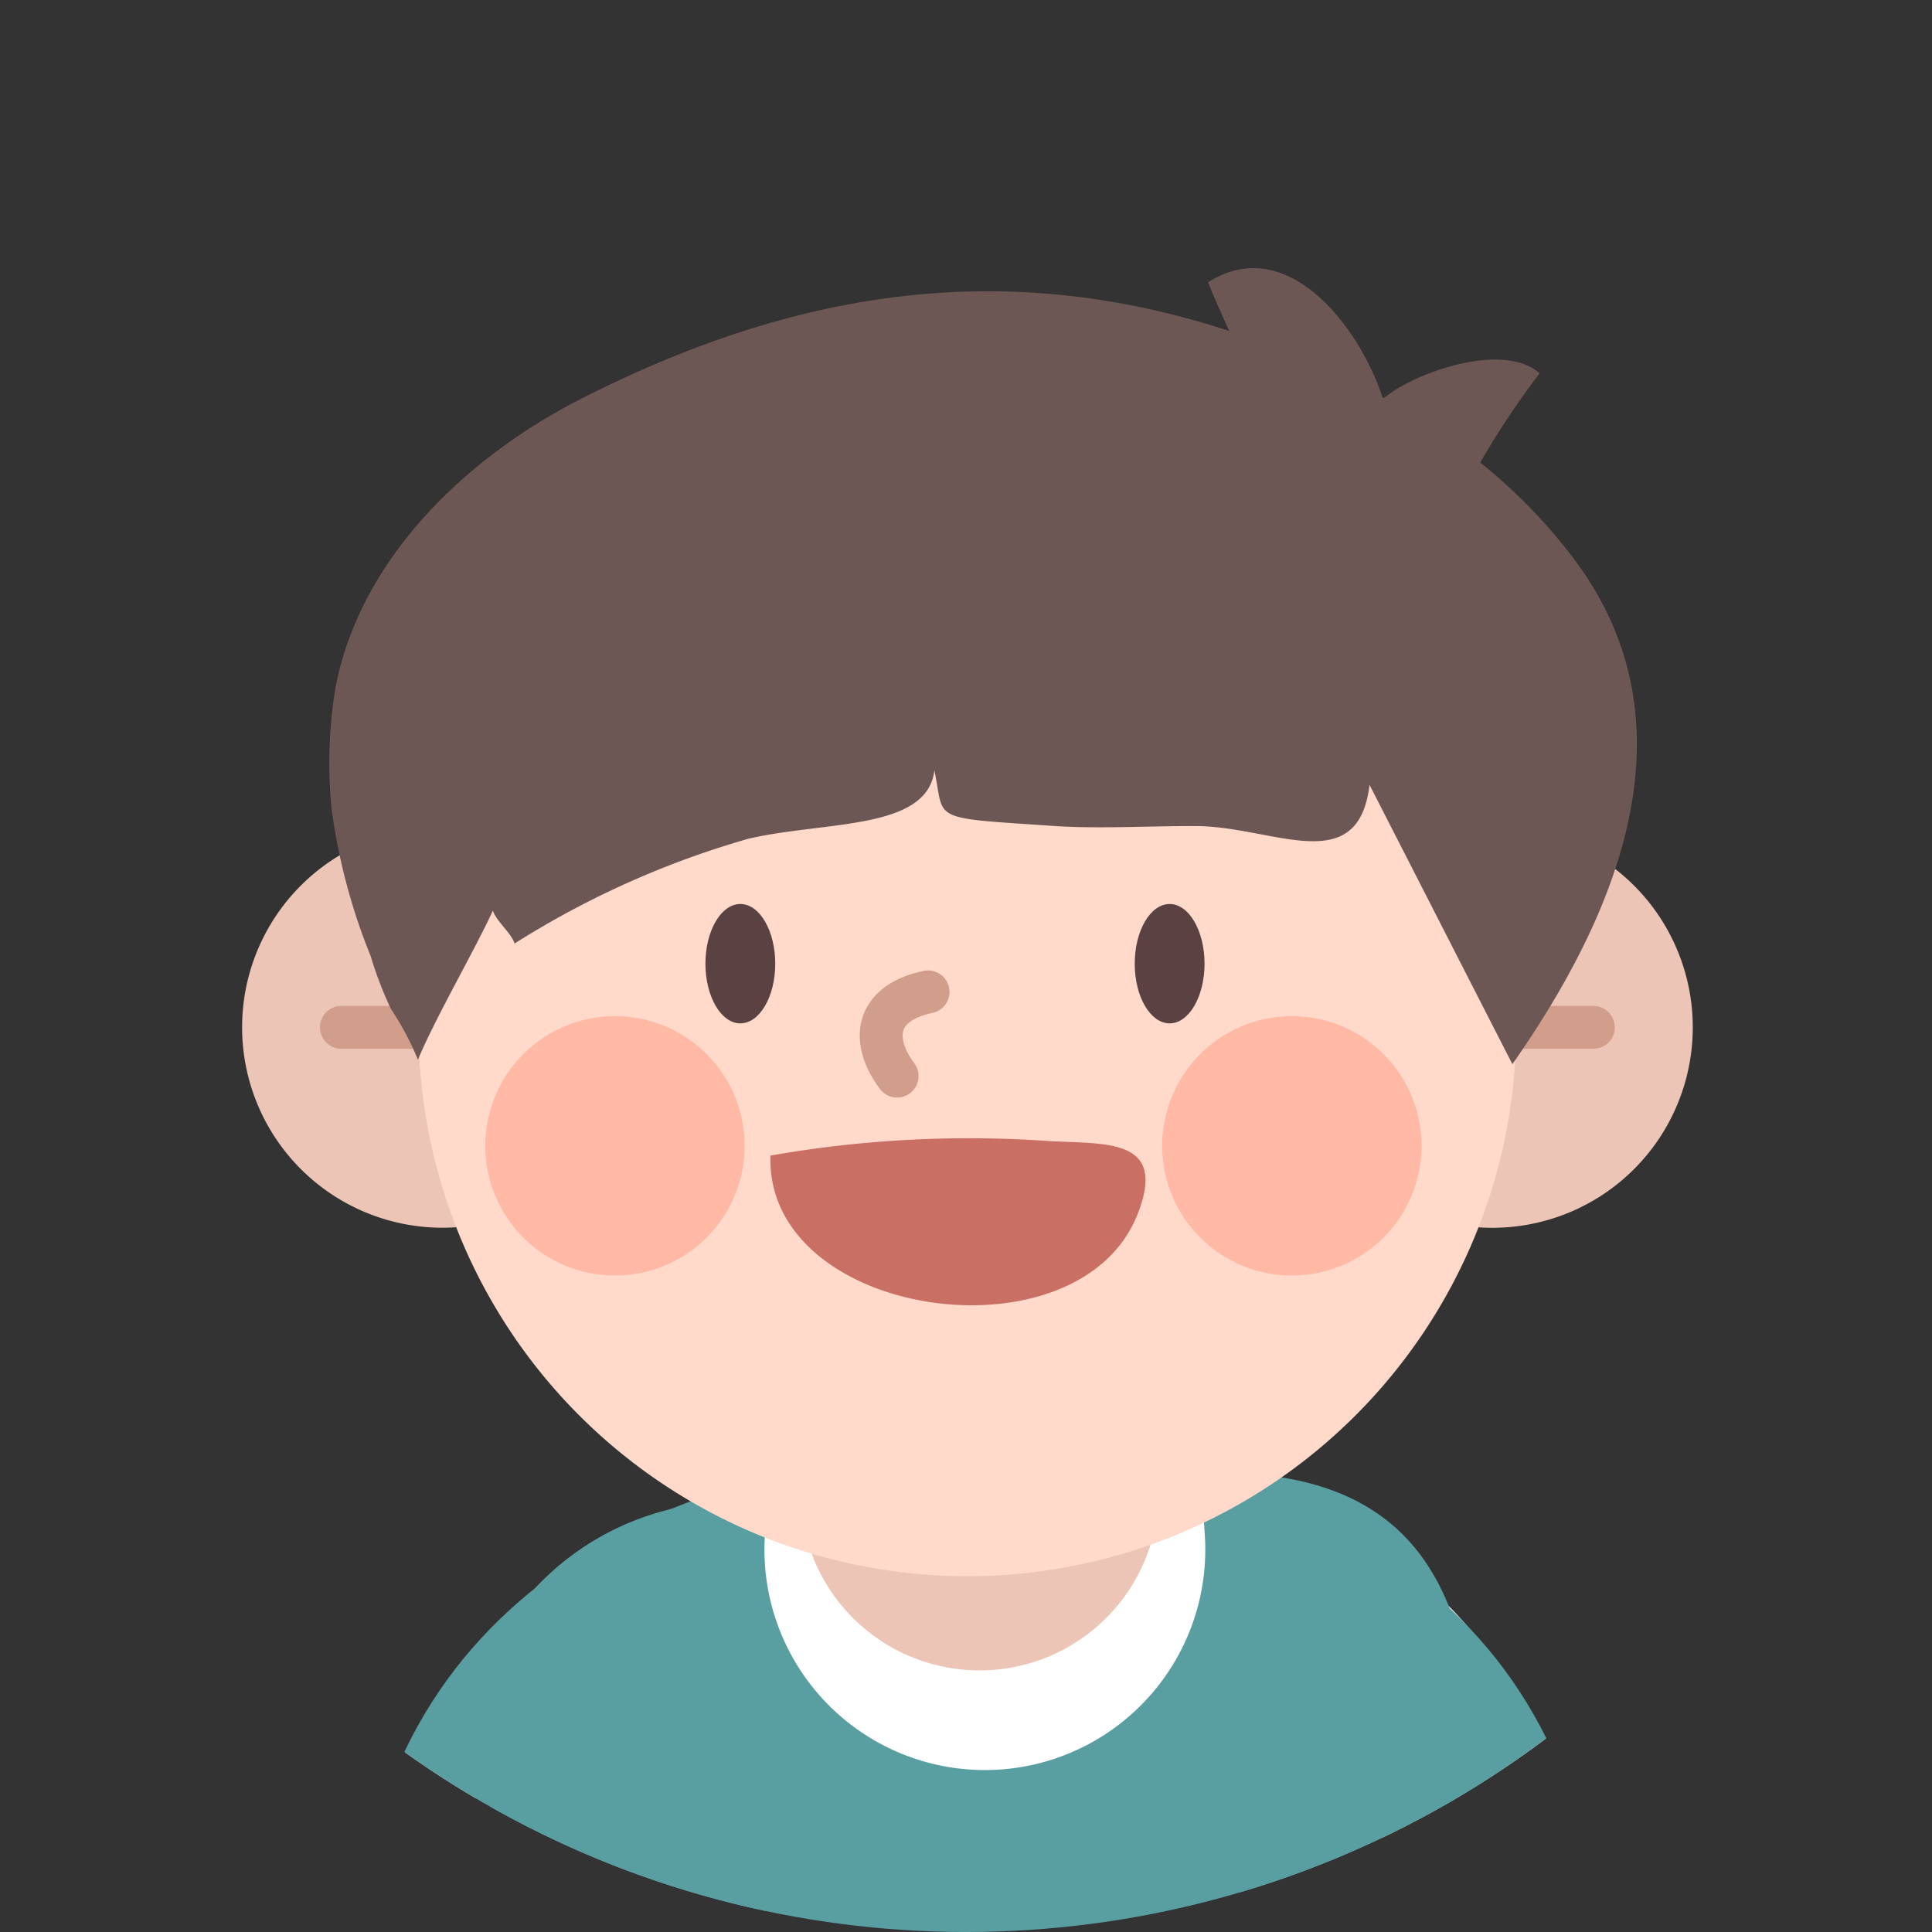 <svg xmlns="http://www.w3.org/2000/svg" xmlns:xlink="http://www.w3.org/1999/xlink" width="45" height="45" viewBox="0 0 45 45">
  <rect x="0" y="0" width="45" height="45" fill="#333333" stroke="none"/>
  <defs>
    <clipPath id="clip-path">
      <circle id="base" cx="22.5" cy="22.5" r="22.5" fill="#608adf"/>
    </clipPath>
  </defs>
  <g id="member_man_infant" clip-path="url(#clip-path)">
    <g id="그룹_83" data-name="그룹 83" transform="translate(2.763 6.246)">
      <path id="패스_3001" data-name="패스 3001" d="M876.089,1340.415c-2.3,2.592-4.927,10.028-5.808,12.221-1.5,3.666-2.71,9.5-.925,13.434,2.973,6.68,11.23.585,13.42-3.567h0" transform="translate(-868.465 -1307.119)" fill="#e8dfdf"/>
      <path id="패스_3002" data-name="패스 3002" d="M1019.5,1326.692c2.678,2.667,5.945,10.283,7.028,12.53,1.844,3.757,3.454,9.726,1.651,13.724-3,6.794-12.468.5-15.1-3.764h0" transform="translate(-988.539 -1295.553)" fill="#e8dfdf"/>
      <path id="패스_3003" data-name="패스 3003" d="M896.486,1335.029l.771-25.793c0-8.23,6.568-12.346,14.638-12.346h0c8.071,0,14.32,4.117,14.32,12.346l1.539,25.793Z" transform="translate(-891.73 -1269.325)" fill="#599fa2"/>
      <path id="패스_3004" data-name="패스 3004" d="M967.422,1284.811a5.134,5.134,0,1,1-5.117-4.711A4.926,4.926,0,0,1,967.422,1284.811Z" transform="translate(-942.129 -1255.386)" fill="#fff"/>
      <path id="패스_3005" data-name="패스 3005" d="M970.381,1277.752a4.172,4.172,0,0,1-4.172,4.172h0a4.171,4.171,0,0,1-4.172-4.172v-.855a4.172,4.172,0,0,1,4.172-4.172h0a4.172,4.172,0,0,1,4.172,4.172Z" transform="translate(-946.156 -1249.263)" fill="#edc5b7"/>
      <path id="패스_3006" data-name="패스 3006" d="M896.032,1348.366c-.595-1.577-.692-16.4-.832-18.1a36.745,36.745,0,0,1,.416-5.9,17.693,17.693,0,0,1,1.683-6.253c1.273-2.837,1.57-6.4,1.968-9.455.113-1.358-.226-3.96.339-5.205a6.361,6.361,0,0,1,5.29-2.963c.113,3.96.616,7.647,1.038,11.693a66.751,66.751,0,0,0,10.644-.13,109.563,109.563,0,0,0,.226-12.22c6.639.339,5.2,7.015,5.771,11.541.679,5.544,3.122,6.875,3.461,12.419.113,1.924.723,23.676.609,25.487" transform="translate(-890.636 -1271.762)" fill="#599fa2"/>
      <path id="패스_3007" data-name="패스 3007" d="M1036.2,1379.792a.97.97,0,1,1-.969-.97A.969.969,0,0,1,1036.2,1379.792Z" transform="translate(-1006.117 -1337.353)" fill="#fff"/>
      <path id="패스_3008" data-name="패스 3008" d="M940.358,1384.225a.97.97,0,1,1-.97-.969A.97.97,0,0,1,940.358,1384.225Z" transform="translate(-926.546 -1341.034)" fill="#fff"/>
      <path id="패스_3009" data-name="패스 3009" d="M957.3,1416.3c1.952-.17,4.645-.424,6.852-.51.934-.085,4.413-.254,4.413-.254s.849,6.7.849,8.4c-3.819.934-7.977,1.952-11.881,1.018C957.688,1422.3,957.212,1419.013,957.3,1416.3Z" transform="translate(-942.211 -1367.833)" fill="none" stroke="#476b6b" stroke-miterlimit="10" stroke-width="1"/>
      <path id="패스_3010" data-name="패스 3010" d="M1024.483,1378.322c.085,1.443.17,3.225,1.7,3.9a2.575,2.575,0,0,0,3.479-1.782" transform="translate(-998.003 -1336.937)" fill="none" stroke="#476b6b" stroke-miterlimit="10" stroke-width="1"/>
      <path id="패스_3011" data-name="패스 3011" d="M930.99,1380.822c.509,1.952.594,3.48-1.443,4.413-1.782.849-3.14.17-3.564-1.782" transform="translate(-916.221 -1339.013)" fill="none" stroke="#476b6b" stroke-miterlimit="10" stroke-width="1"/>
      <g id="그룹_81" data-name="그룹 81" transform="translate(2.875 13.014)">
        <path id="패스_3012" data-name="패스 3012" d="M894.738,1215.837a4.668,4.668,0,1,1-4.669-4.669A4.669,4.669,0,0,1,894.738,1215.837Z" transform="translate(-885.401 -1211.168)" fill="#edc5b7"/>
        <line id="선_16" data-name="선 16" x2="2.718" transform="translate(2.314 4.669)" fill="none" stroke="#d19e8c" stroke-linecap="round" stroke-linejoin="round" stroke-width="1"/>
      </g>
      <g id="그룹_82" data-name="그룹 82" transform="translate(27.327 13.014)">
        <path id="패스_3013" data-name="패스 3013" d="M1029.47,1215.837a4.669,4.669,0,1,0,4.669-4.669A4.669,4.669,0,0,0,1029.47,1215.837Z" transform="translate(-1029.47 -1211.168)" fill="#edc5b7"/>
        <line id="선_17" data-name="선 17" x1="2.717" transform="translate(4.305 4.669)" fill="none" stroke="#d19e8c" stroke-linecap="round" stroke-linejoin="round" stroke-width="1"/>
      </g>
      <path id="패스_3014" data-name="패스 3014" d="M935.19,1176.14a12.784,12.784,0,1,1-12.784-12.784A12.784,12.784,0,0,1,935.19,1176.14Z" transform="translate(-902.637 -1158.457)" fill="#ffd9ca"/>
      <path id="패스_3015" data-name="패스 3015" d="M950.621,1223.138c0,.768-.364,1.39-.813,1.39s-.813-.622-.813-1.39.364-1.39.813-1.39S950.621,1222.37,950.621,1223.138Z" transform="translate(-935.327 -1206.938)" fill="#5b4242"/>
      <path id="패스_3016" data-name="패스 3016" d="M1009.531,1223.138c0,.768-.364,1.39-.813,1.39s-.813-.622-.813-1.39.364-1.39.813-1.39S1009.531,1222.37,1009.531,1223.138Z" transform="translate(-984.238 -1206.938)" fill="#5b4242"/>
      <path id="패스_3017" data-name="패스 3017" d="M974.208,1233.8c-1.266.266-1.321,1.161-.721,1.961" transform="translate(-955.355 -1216.943)" fill="none" stroke="#d19e8c" stroke-linecap="round" stroke-linejoin="round" stroke-width="1"/>
      <path id="패스_3018" data-name="패스 3018" d="M924.824,1240.163a3.02,3.02,0,1,1-3.02-3.02A3.02,3.02,0,0,1,924.824,1240.163Z" transform="translate(-910.243 -1219.72)" fill="#ffb9a4"/>
      <path id="패스_3019" data-name="패스 3019" d="M1017.72,1240.163a3.02,3.02,0,1,1-3.02-3.02A3.02,3.02,0,0,1,1017.72,1240.163Z" transform="translate(-987.373 -1219.72)" fill="#ffb9a4"/>
      <path id="패스_3020" data-name="패스 3020" d="M957.912,1254.313a26.634,26.634,0,0,1,6.341-.348c1.353.1,2.934-.14,2.214,1.7C965.112,1259.158,957.787,1258.121,957.912,1254.313Z" transform="translate(-942.729 -1233.643)" fill="#ca6f63"/>
      <path id="패스_3021" data-name="패스 3021" d="M926.448,1141.345a12.517,12.517,0,0,0-2.243-2.325,18.682,18.682,0,0,1,1.383-2.079c-.839-.755-2.921-.017-3.623.574l-.04-.022c-.525-1.61-2.208-3.851-4.059-2.673.127.33.307.722.491,1.133-5.279-1.724-10.121-.938-15.06,1.563-2.676,1.355-5.151,3.691-5.75,6.711a10.775,10.775,0,0,0-.1,2.832,14.02,14.02,0,0,0,.914,3.456,8.663,8.663,0,0,0,.472,1.232,6.671,6.671,0,0,1,.628,1.18c.428-1.016,1.318-2.54,1.746-3.472.084.255.422.511.506.766a20.932,20.932,0,0,1,5.442-2.439c1.784-.417,4.171-.19,4.335-1.594.25,1.161-.162,1.1,2.625,1.284,1.1.089,2.291.009,3.479.014,1.782.007,3.768,1.245,4.032-.96,1.263,2.466,2.065,4.04,3.328,6.506C927.363,1149.588,929.265,1145.19,926.448,1141.345Z" transform="translate(-892.49 -1134.491)" fill="#6d5755"/>
    </g>
  </g>
</svg>
